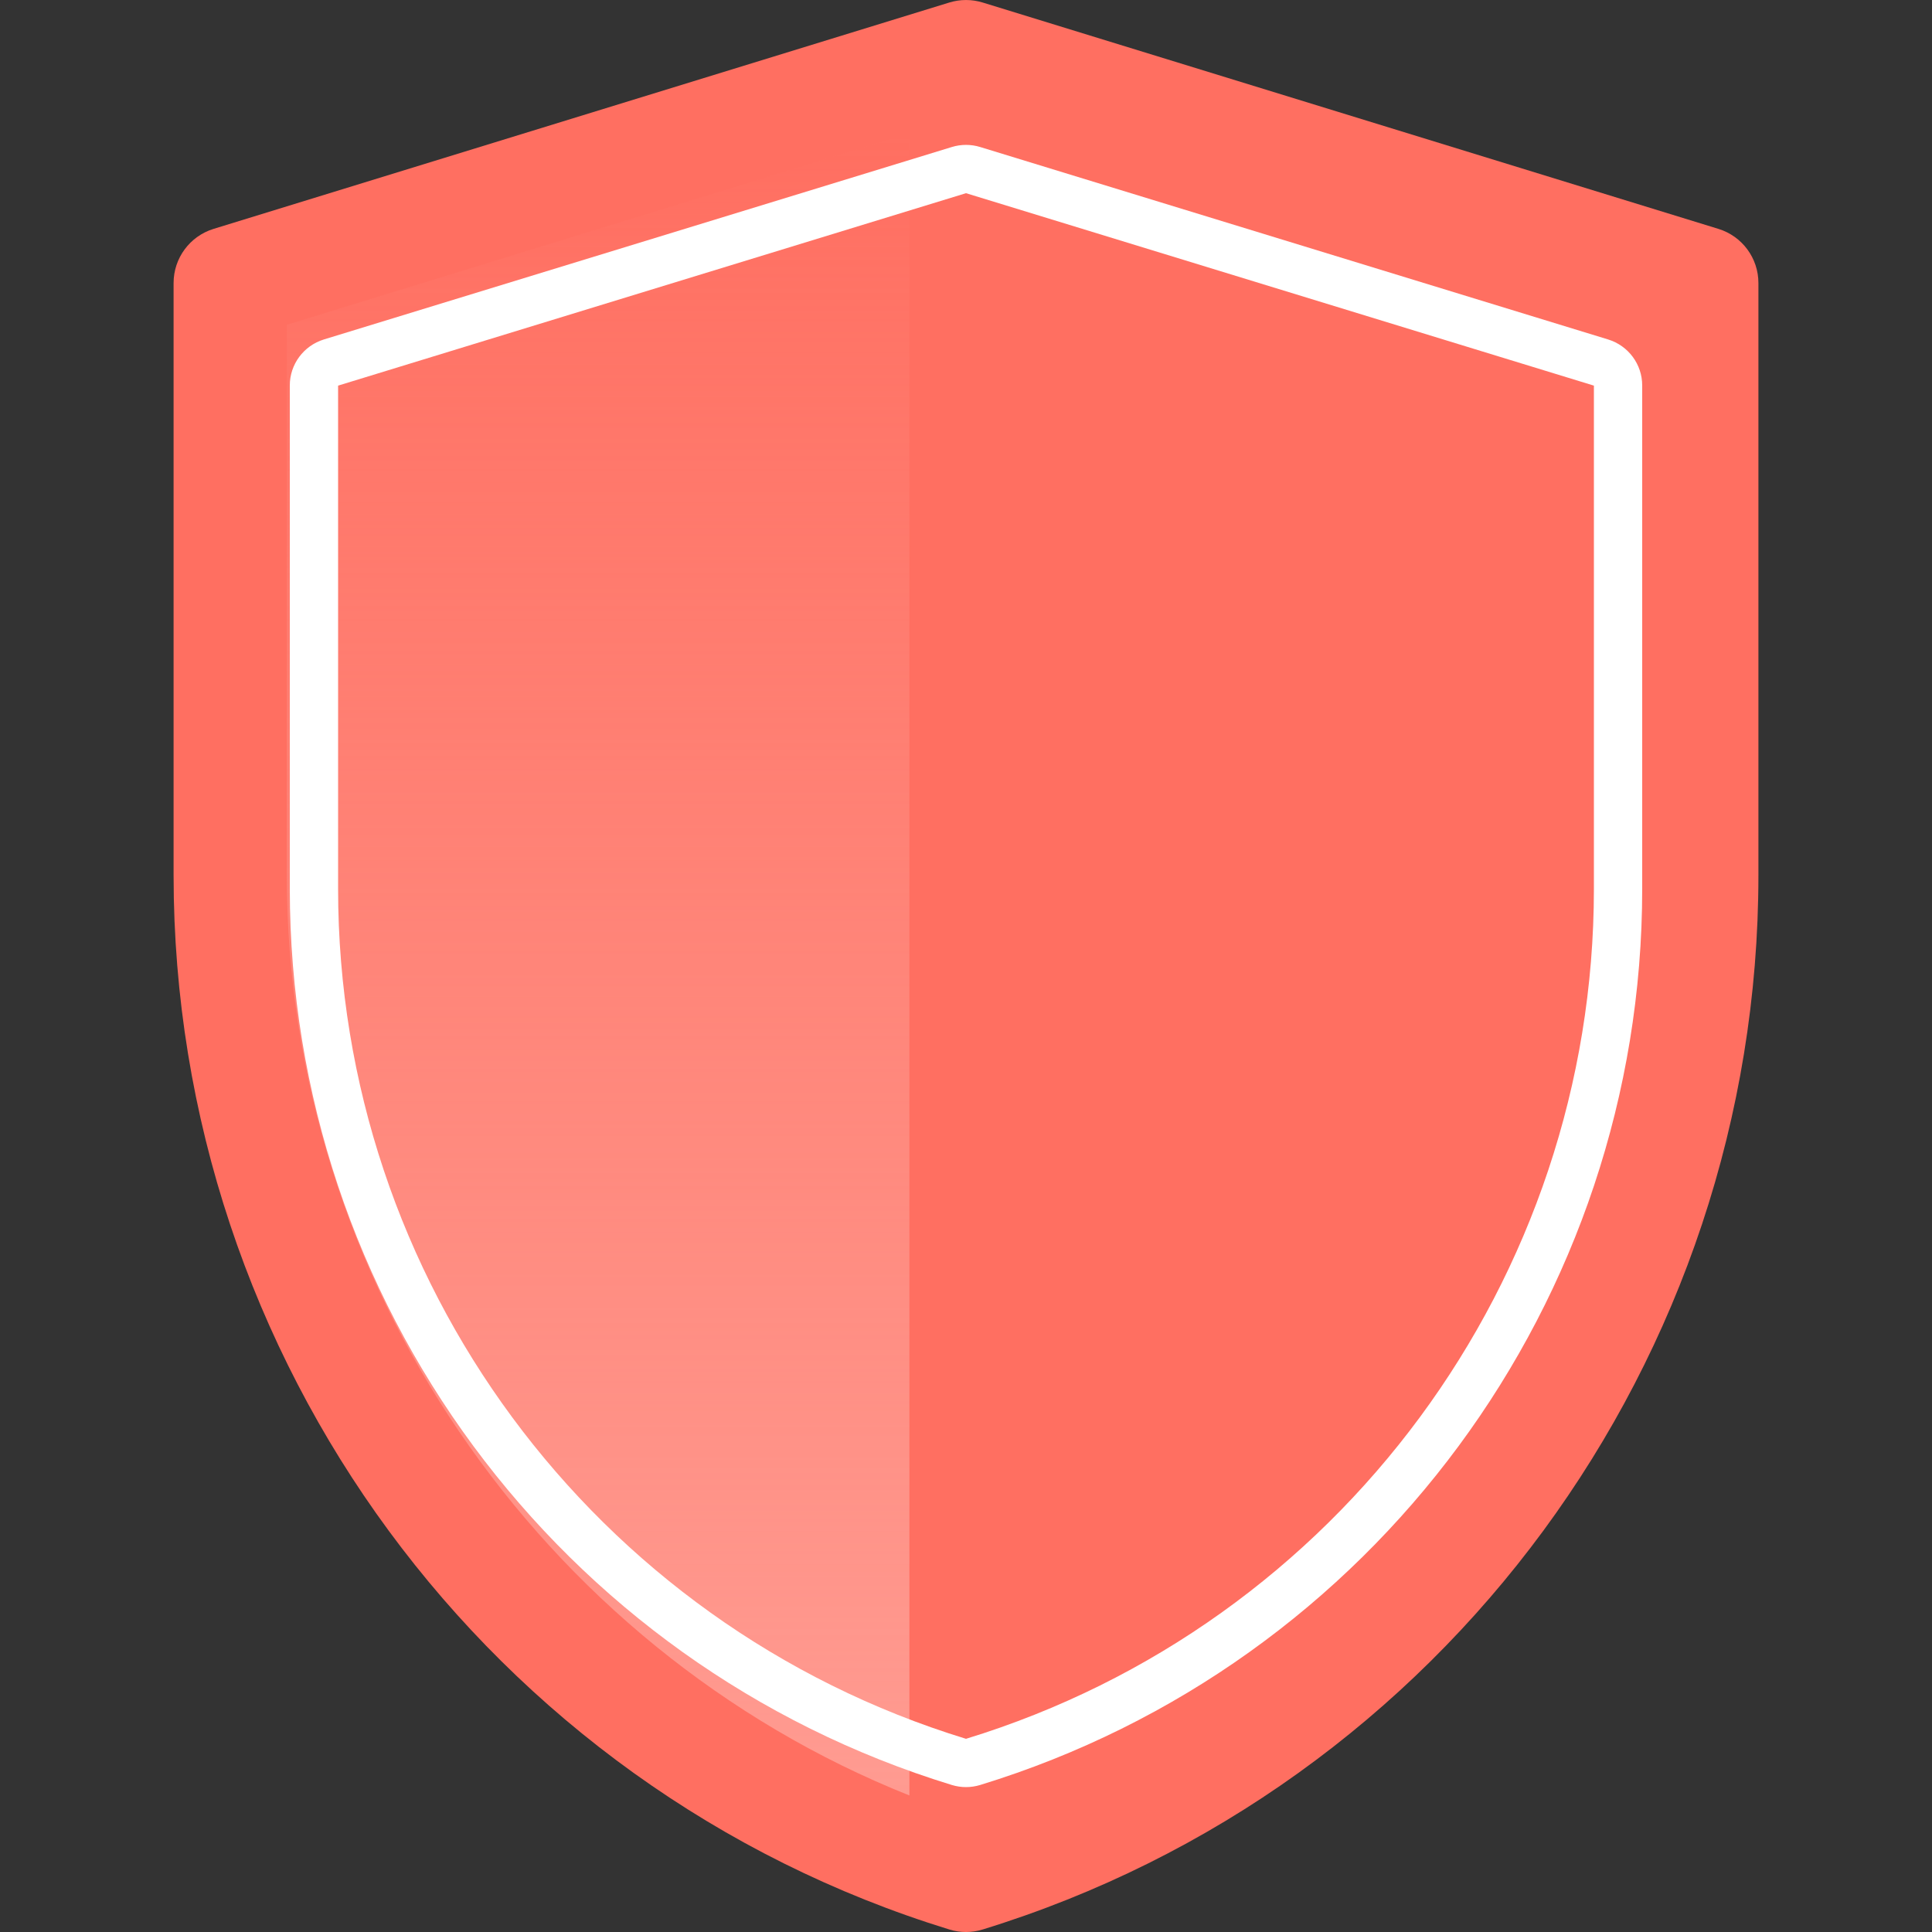 <svg width="40" height="40" viewBox="0 0 40 40" fill="none" xmlns="http://www.w3.org/2000/svg">
<rect x="0" y="0" width="40" height="40" fill="#333333" stroke="none"/>
<g clip-path="url(#clip0_4559_9866)">
<path d="M20 40C19.884 40 19.768 39.983 19.655 39.948C10.119 37.014 3.594 28.143 3.594 18.123V5.859C3.594 5.345 3.929 4.891 4.421 4.739L19.655 0.052C19.88 -0.017 20.12 -0.017 20.345 0.052L35.579 4.739C36.071 4.891 36.406 5.345 36.406 5.859V18.123C36.406 28.14 29.886 37.013 20.345 39.948C20.232 39.983 20.116 40 20 40Z" fill="#FF6F61"/>
<path d="M18.828 2.758L5.938 6.725V18.123C5.938 26.502 11.164 34.116 18.828 37.173V2.758Z" fill="url(#paint0_linear_4559_9866)"/>
<path fill-rule="evenodd" clip-rule="evenodd" d="M19.999 36L20 36L20.001 36C27.722 33.634 33 26.48 33 18.405V7.984L20.001 4C20.001 4 20.001 4 20.001 4C20 4 20 4 19.999 4C19.999 4 19.999 4 19.999 4L7 7.984V18.405C7 26.483 12.282 33.635 19.999 36M19.706 36.956C11.568 34.462 6 26.922 6 18.405V7.98C6 7.543 6.286 7.157 6.706 7.028L19.706 3.044C19.898 2.985 20.102 2.985 20.294 3.044L33.294 7.028C33.714 7.157 34 7.543 34 7.98V18.405C34 26.919 28.436 34.461 20.294 36.956C20.198 36.985 20.099 37 20 37C19.901 37 19.802 36.985 19.706 36.956Z" fill="white"/>
</g>
<defs>
<linearGradient id="paint0_linear_4559_9866" x1="12.383" y1="37.173" x2="12.383" y2="2.758" gradientUnits="userSpaceOnUse">
<stop stop-color="#FF9B91"/>
<stop offset="1" stop-color="#FF9B91" stop-opacity="0"/>
</linearGradient>
<clipPath id="clip0_4559_9866">
<rect width="40" height="40" fill="white"/>
</clipPath>
</defs>
</svg>
